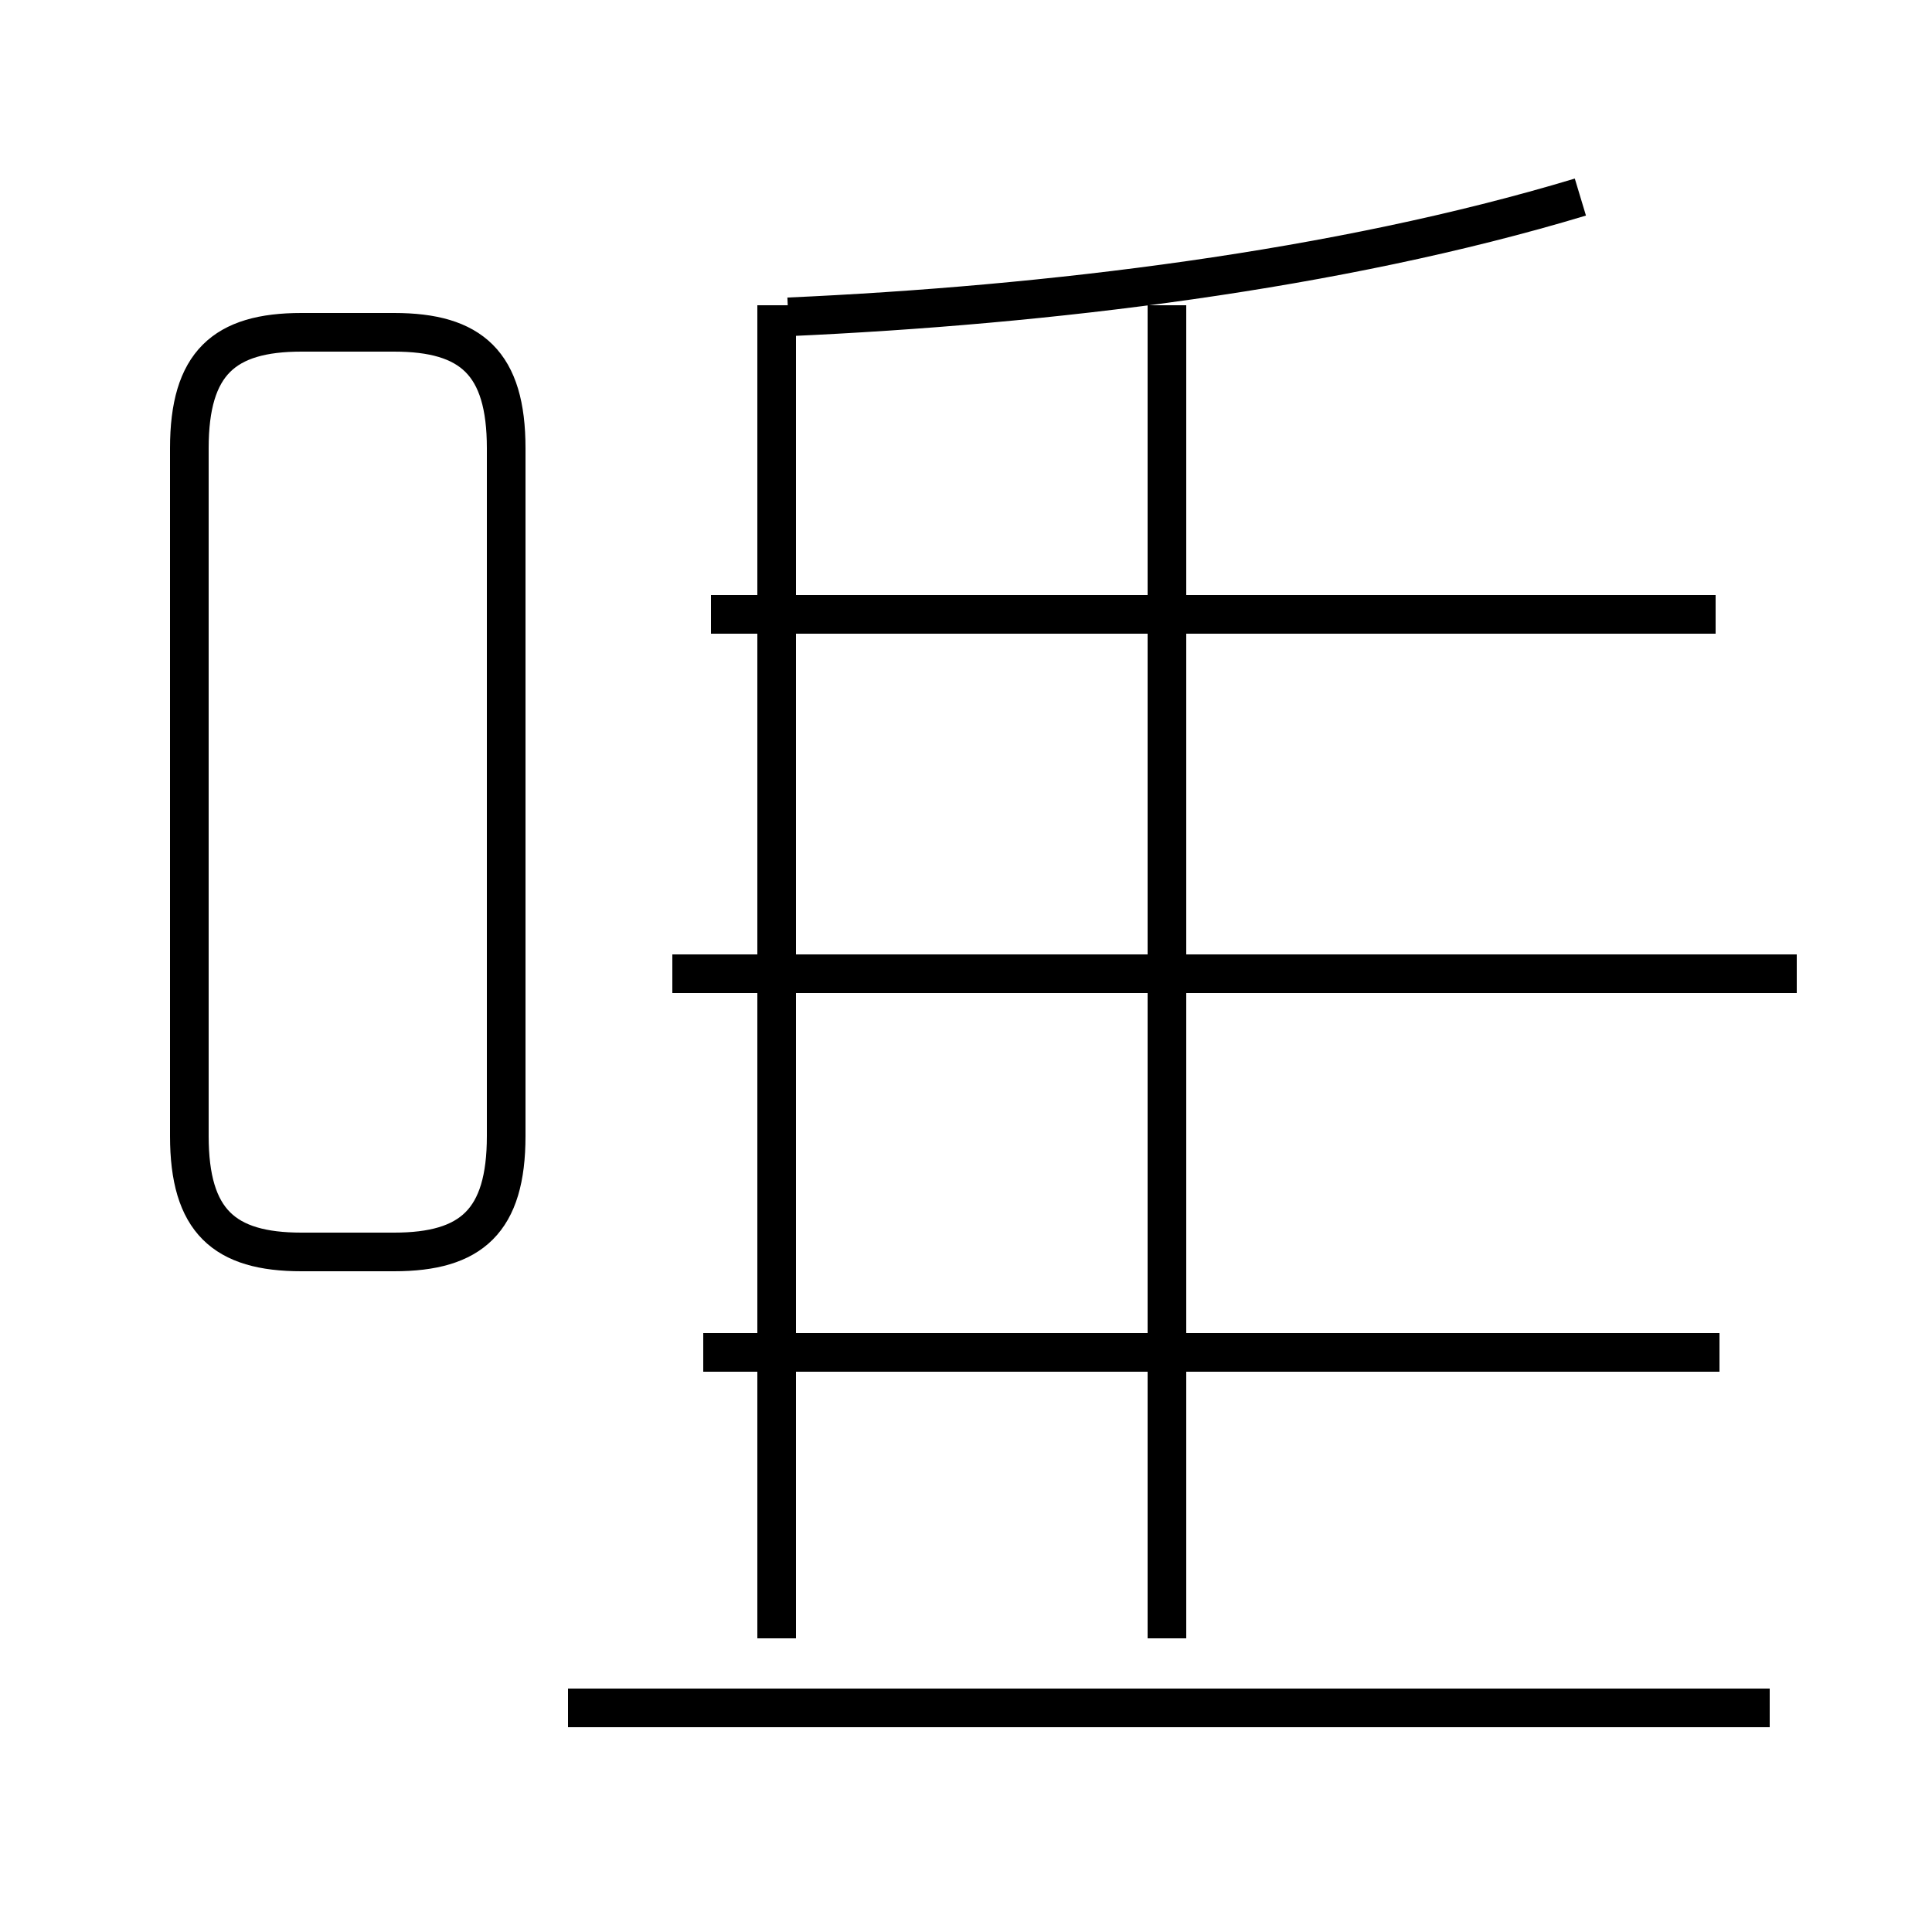 <?xml version='1.0' encoding='utf8'?>
<svg viewBox="0.0 -44.0 50.0 50.0" version="1.1" xmlns="http://www.w3.org/2000/svg">
<rect x="0.0" y="-44.0" width="50.0" height="50.0" fill="#808080" stroke="none"/>
<rect x="-1000" y="-1000" width="2000" height="2000" stroke="white" fill="white"/>
<g style="fill:none; stroke:#000000;  stroke-width:1">
<path d="M 7.8 11.6 L 10.2 11.6 C 12.2 11.6 13.1 12.4 13.1 14.6 L 13.1 32.4 C 13.1 34.6 12.2 35.4 10.2 35.4 L 7.8 35.4 C 5.8 35.4 4.9 34.6 4.9 32.4 L 4.9 14.6 C 4.9 12.4 5.8 11.6 7.8 11.6 Z M 45.8 -0.2 L 14.7 -0.2 M 44.5 9.0 L 18.2 9.0 M 20.4 35.8 C 27.1 36.1 34.6 37.0 40.9 38.9 M 46.5 18.8 L 17.4 18.8 M 20.1 1.6 L 20.1 36.1 M 44.4 28.1 L 18.4 28.1 M 30.2 1.6 L 30.2 36.1" transform="scale(1, -1)" />
</g>
</svg>